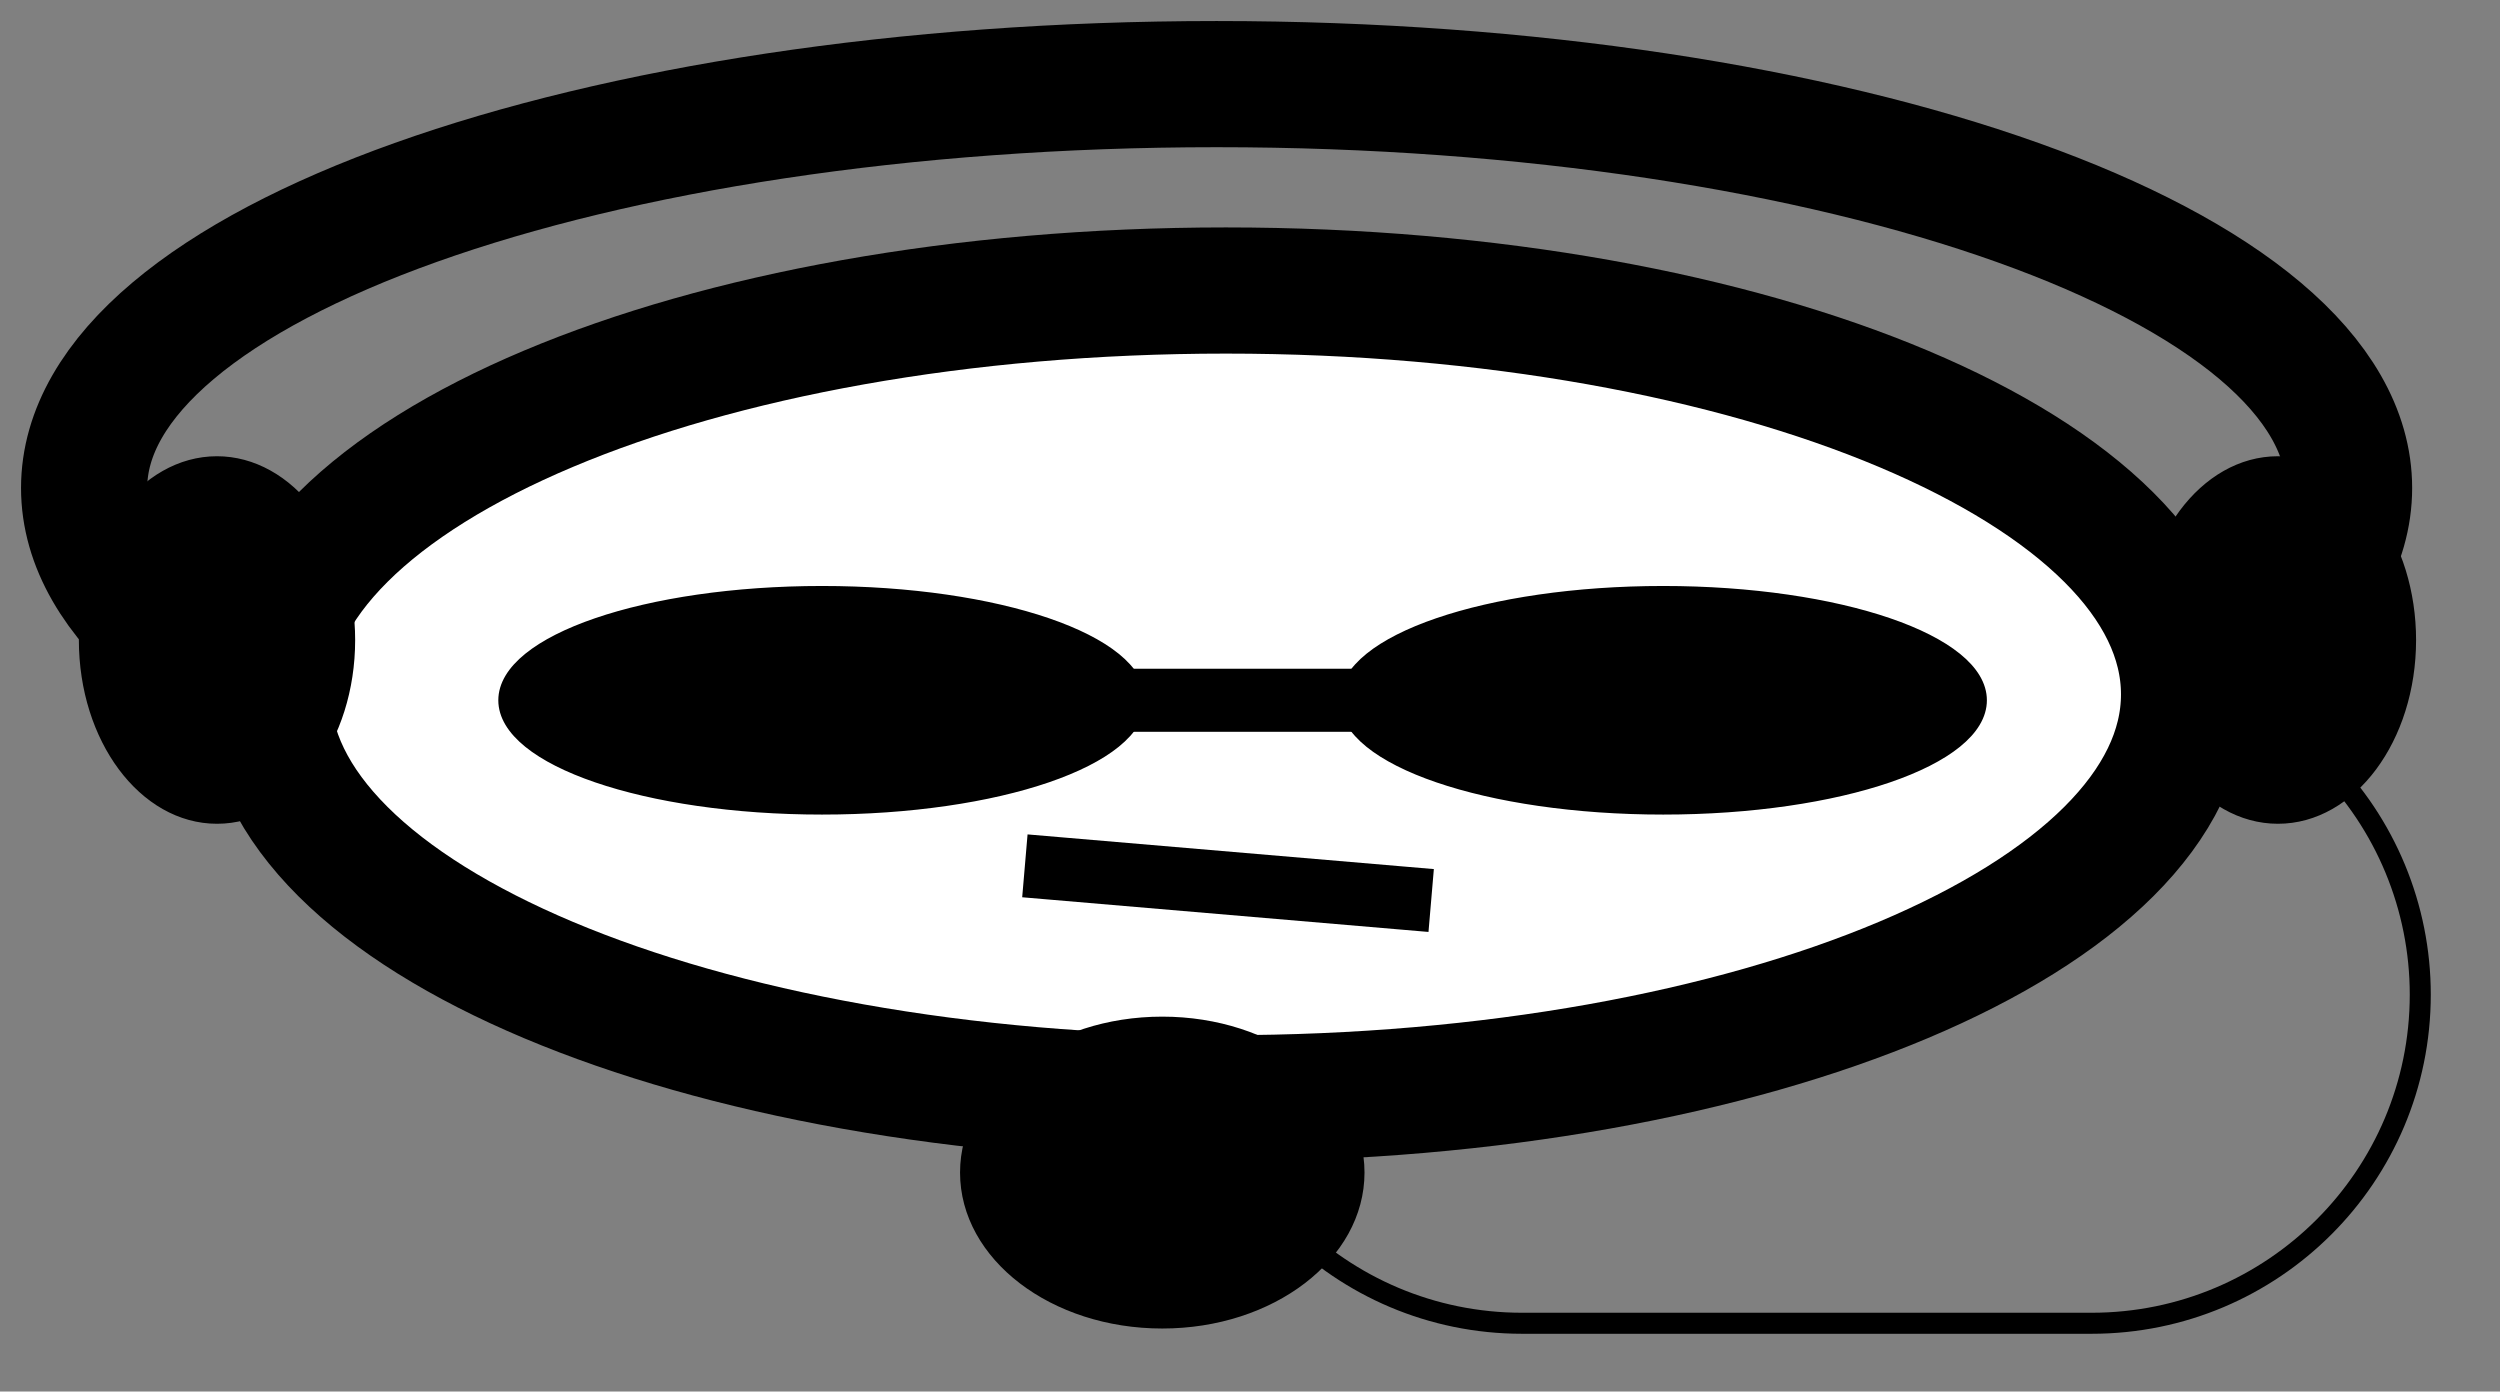 <svg version="1.1" viewBox="0.0 0.0 475.514 264.672" fill="none" stroke="none" stroke-linecap="square" stroke-miterlimit="10" xmlns:xlink="http://www.w3.org/1999/xlink" xmlns="http://www.w3.org/2000/svg"><rect x="0.0" y="0.0" width="475.514" height="264.672" fill="#808080" stroke="none"/><clipPath id="p.0"><path d="m0 0l475.514 0l0 264.672l-475.514 0l0 -264.672z" clip-rule="nonzero"/></clipPath><g clip-path="url(#p.0)"><path fill="#000000" fill-opacity="0.0" d="m0 0l475.514 0l0 264.672l-475.514 0z" fill-rule="evenodd"/><path fill="#000000" fill-opacity="0.0" d="m226.995 189.173l0 0c0 -34.529 27.991 -62.52 62.52 -62.52l108.315 0l0 0c16.581 0 32.483 6.587 44.208 18.312c11.725 11.725 18.312 27.627 18.312 44.208l0 0l0 0c0 34.529 -27.991 62.52 -62.52 62.52l-108.315 0l0 0c-34.529 0 -62.52 -27.991 -62.52 -62.52z" fill-rule="evenodd"/><path stroke="#000000" stroke-width="4.0" stroke-linejoin="round" stroke-linecap="butt" d="m226.995 189.173l0 0c0 -34.529 27.991 -62.52 62.52 -62.52l108.315 0l0 0c16.581 0 32.483 6.587 44.208 18.312c11.725 11.725 18.312 27.627 18.312 44.208l0 0l0 0c0 34.529 -27.991 62.52 -62.52 62.52l-108.315 0l0 0c-34.529 0 -62.52 -27.991 -62.52 -62.52z" fill-rule="evenodd"/><path fill="#000000" fill-opacity="0.0" d="m16.001 92.819l0 0c0 -42.426 96.439 -76.819 215.402 -76.819l0 0c118.963 0 215.402 34.393 215.402 76.819l0 0c0 42.426 -96.439 76.819 -215.402 76.819l0 0c-118.963 0 -215.402 -34.393 -215.402 -76.819z" fill-rule="evenodd"/><path stroke="#000000" stroke-width="24.0" stroke-linejoin="round" stroke-linecap="butt" d="m16.001 92.819l0 0c0 -42.426 96.439 -76.819 215.402 -76.819l0 0c118.963 0 215.402 34.393 215.402 76.819l0 0c0 42.426 -96.439 76.819 -215.402 76.819l0 0c-118.963 0 -215.402 -34.393 -215.402 -76.819z" fill-rule="evenodd"/><path fill="#ffffff" d="m50.919 132.076l0 0c0 -42.426 81.597 -76.819 182.252 -76.819l0 0c100.655 0 182.252 34.393 182.252 76.819l0 0c0 42.426 -81.597 76.819 -182.252 76.819l0 0c-100.655 0 -182.252 -34.393 -182.252 -76.819z" fill-rule="evenodd"/><path stroke="#000000" stroke-width="24.0" stroke-linejoin="round" stroke-linecap="butt" d="m50.919 132.076l0 0c0 -42.426 81.597 -76.819 182.252 -76.819l0 0c100.655 0 182.252 34.393 182.252 76.819l0 0c0 42.426 -81.597 76.819 -182.252 76.819l0 0c-100.655 0 -182.252 -34.393 -182.252 -76.819z" fill-rule="evenodd"/><path fill="#000000" d="m95.782 133.197c0 -11.454 27.117 -20.74 60.567 -20.74l0 0c33.45 0 60.567 9.286 60.567 20.74l0 0c0 11.454 -27.117 20.74 -60.567 20.74l0 0c-33.45 0 -60.567 -9.286 -60.567 -20.74z" fill-rule="evenodd"/><path stroke="#000000" stroke-width="2.0" stroke-linejoin="round" stroke-linecap="butt" d="m95.782 133.197c0 -11.454 27.117 -20.74 60.567 -20.74l0 0c33.45 0 60.567 9.286 60.567 20.74l0 0c0 11.454 -27.117 20.74 -60.567 20.74l0 0c-33.45 0 -60.567 -9.286 -60.567 -20.74z" fill-rule="evenodd"/><path fill="#000000" d="m255.782 133.197c0 -11.454 27.117 -20.74 60.567 -20.74l0 0c33.45 0 60.567 9.286 60.567 20.74l0 0c0 11.454 -27.117 20.74 -60.567 20.74l0 0c-33.45 0 -60.567 -9.286 -60.567 -20.74z" fill-rule="evenodd"/><path stroke="#000000" stroke-width="2.0" stroke-linejoin="round" stroke-linecap="butt" d="m255.782 133.197c0 -11.454 27.117 -20.74 60.567 -20.74l0 0c33.45 0 60.567 9.286 60.567 20.74l0 0c0 11.454 -27.117 20.74 -60.567 20.74l0 0c-33.45 0 -60.567 -9.286 -60.567 -20.74z" fill-rule="evenodd"/><path fill="#000000" fill-opacity="0.0" d="m216.916 133.197l38.866 0" fill-rule="evenodd"/><path stroke="#000000" stroke-width="12.0" stroke-linejoin="round" stroke-linecap="butt" d="m216.916 133.197l38.866 0" fill-rule="evenodd"/><path fill="#000000" d="m183.606 223.031l0 0c0 -15.829 16.773 -28.661 37.465 -28.661l0 0c20.691 0 37.465 12.832 37.465 28.661l0 0c0 15.829 -16.773 28.661 -37.465 28.661l0 0c-20.691 0 -37.465 -12.832 -37.465 -28.661z" fill-rule="evenodd"/><path stroke="#000000" stroke-width="2.0" stroke-linejoin="round" stroke-linecap="butt" d="m183.606 223.031l0 0c0 -15.829 16.773 -28.661 37.465 -28.661l0 0c20.691 0 37.465 12.832 37.465 28.661l0 0c0 15.829 -16.773 28.661 -37.465 28.661l0 0c-20.691 0 -37.465 -12.832 -37.465 -28.661z" fill-rule="evenodd"/><path fill="#000000" fill-opacity="0.0" d="m200.916 165.197l65.323 5.575" fill-rule="evenodd"/><path stroke="#000000" stroke-width="12.0" stroke-linejoin="round" stroke-linecap="butt" d="m200.916 165.197l65.323 5.575" fill-rule="evenodd"/><path fill="#000000" d="m16.0 121.732l0 0c0 -18.752 11.316 -33.953 25.276 -33.953l0 0c6.704 0 13.132 3.577 17.873 9.945c4.74 6.367 7.403 15.003 7.403 24.008l0 0c0 18.752 -11.316 33.953 -25.276 33.953l0 0c-13.959 0 -25.276 -15.201 -25.276 -33.953z" fill-rule="evenodd"/><path stroke="#000000" stroke-width="2.0" stroke-linejoin="round" stroke-linecap="butt" d="m16.0 121.732l0 0c0 -18.752 11.316 -33.953 25.276 -33.953l0 0c6.704 0 13.132 3.577 17.873 9.945c4.74 6.367 7.403 15.003 7.403 24.008l0 0c0 18.752 -11.316 33.953 -25.276 33.953l0 0c-13.959 0 -25.276 -15.201 -25.276 -33.953z" fill-rule="evenodd"/><path fill="#000000" d="m408.0 121.732l0 0c0 -18.752 11.316 -33.953 25.276 -33.953l0 0c6.703 0 13.132 3.577 17.873 9.945c4.74 6.367 7.403 15.003 7.403 24.008l0 0c0 18.752 -11.316 33.953 -25.276 33.953l0 0c-13.959 0 -25.276 -15.201 -25.276 -33.953z" fill-rule="evenodd"/><path stroke="#000000" stroke-width="2.0" stroke-linejoin="round" stroke-linecap="butt" d="m408.0 121.732l0 0c0 -18.752 11.316 -33.953 25.276 -33.953l0 0c6.703 0 13.132 3.577 17.873 9.945c4.74 6.367 7.403 15.003 7.403 24.008l0 0c0 18.752 -11.316 33.953 -25.276 33.953l0 0c-13.959 0 -25.276 -15.201 -25.276 -33.953z" fill-rule="evenodd"/></g></svg>